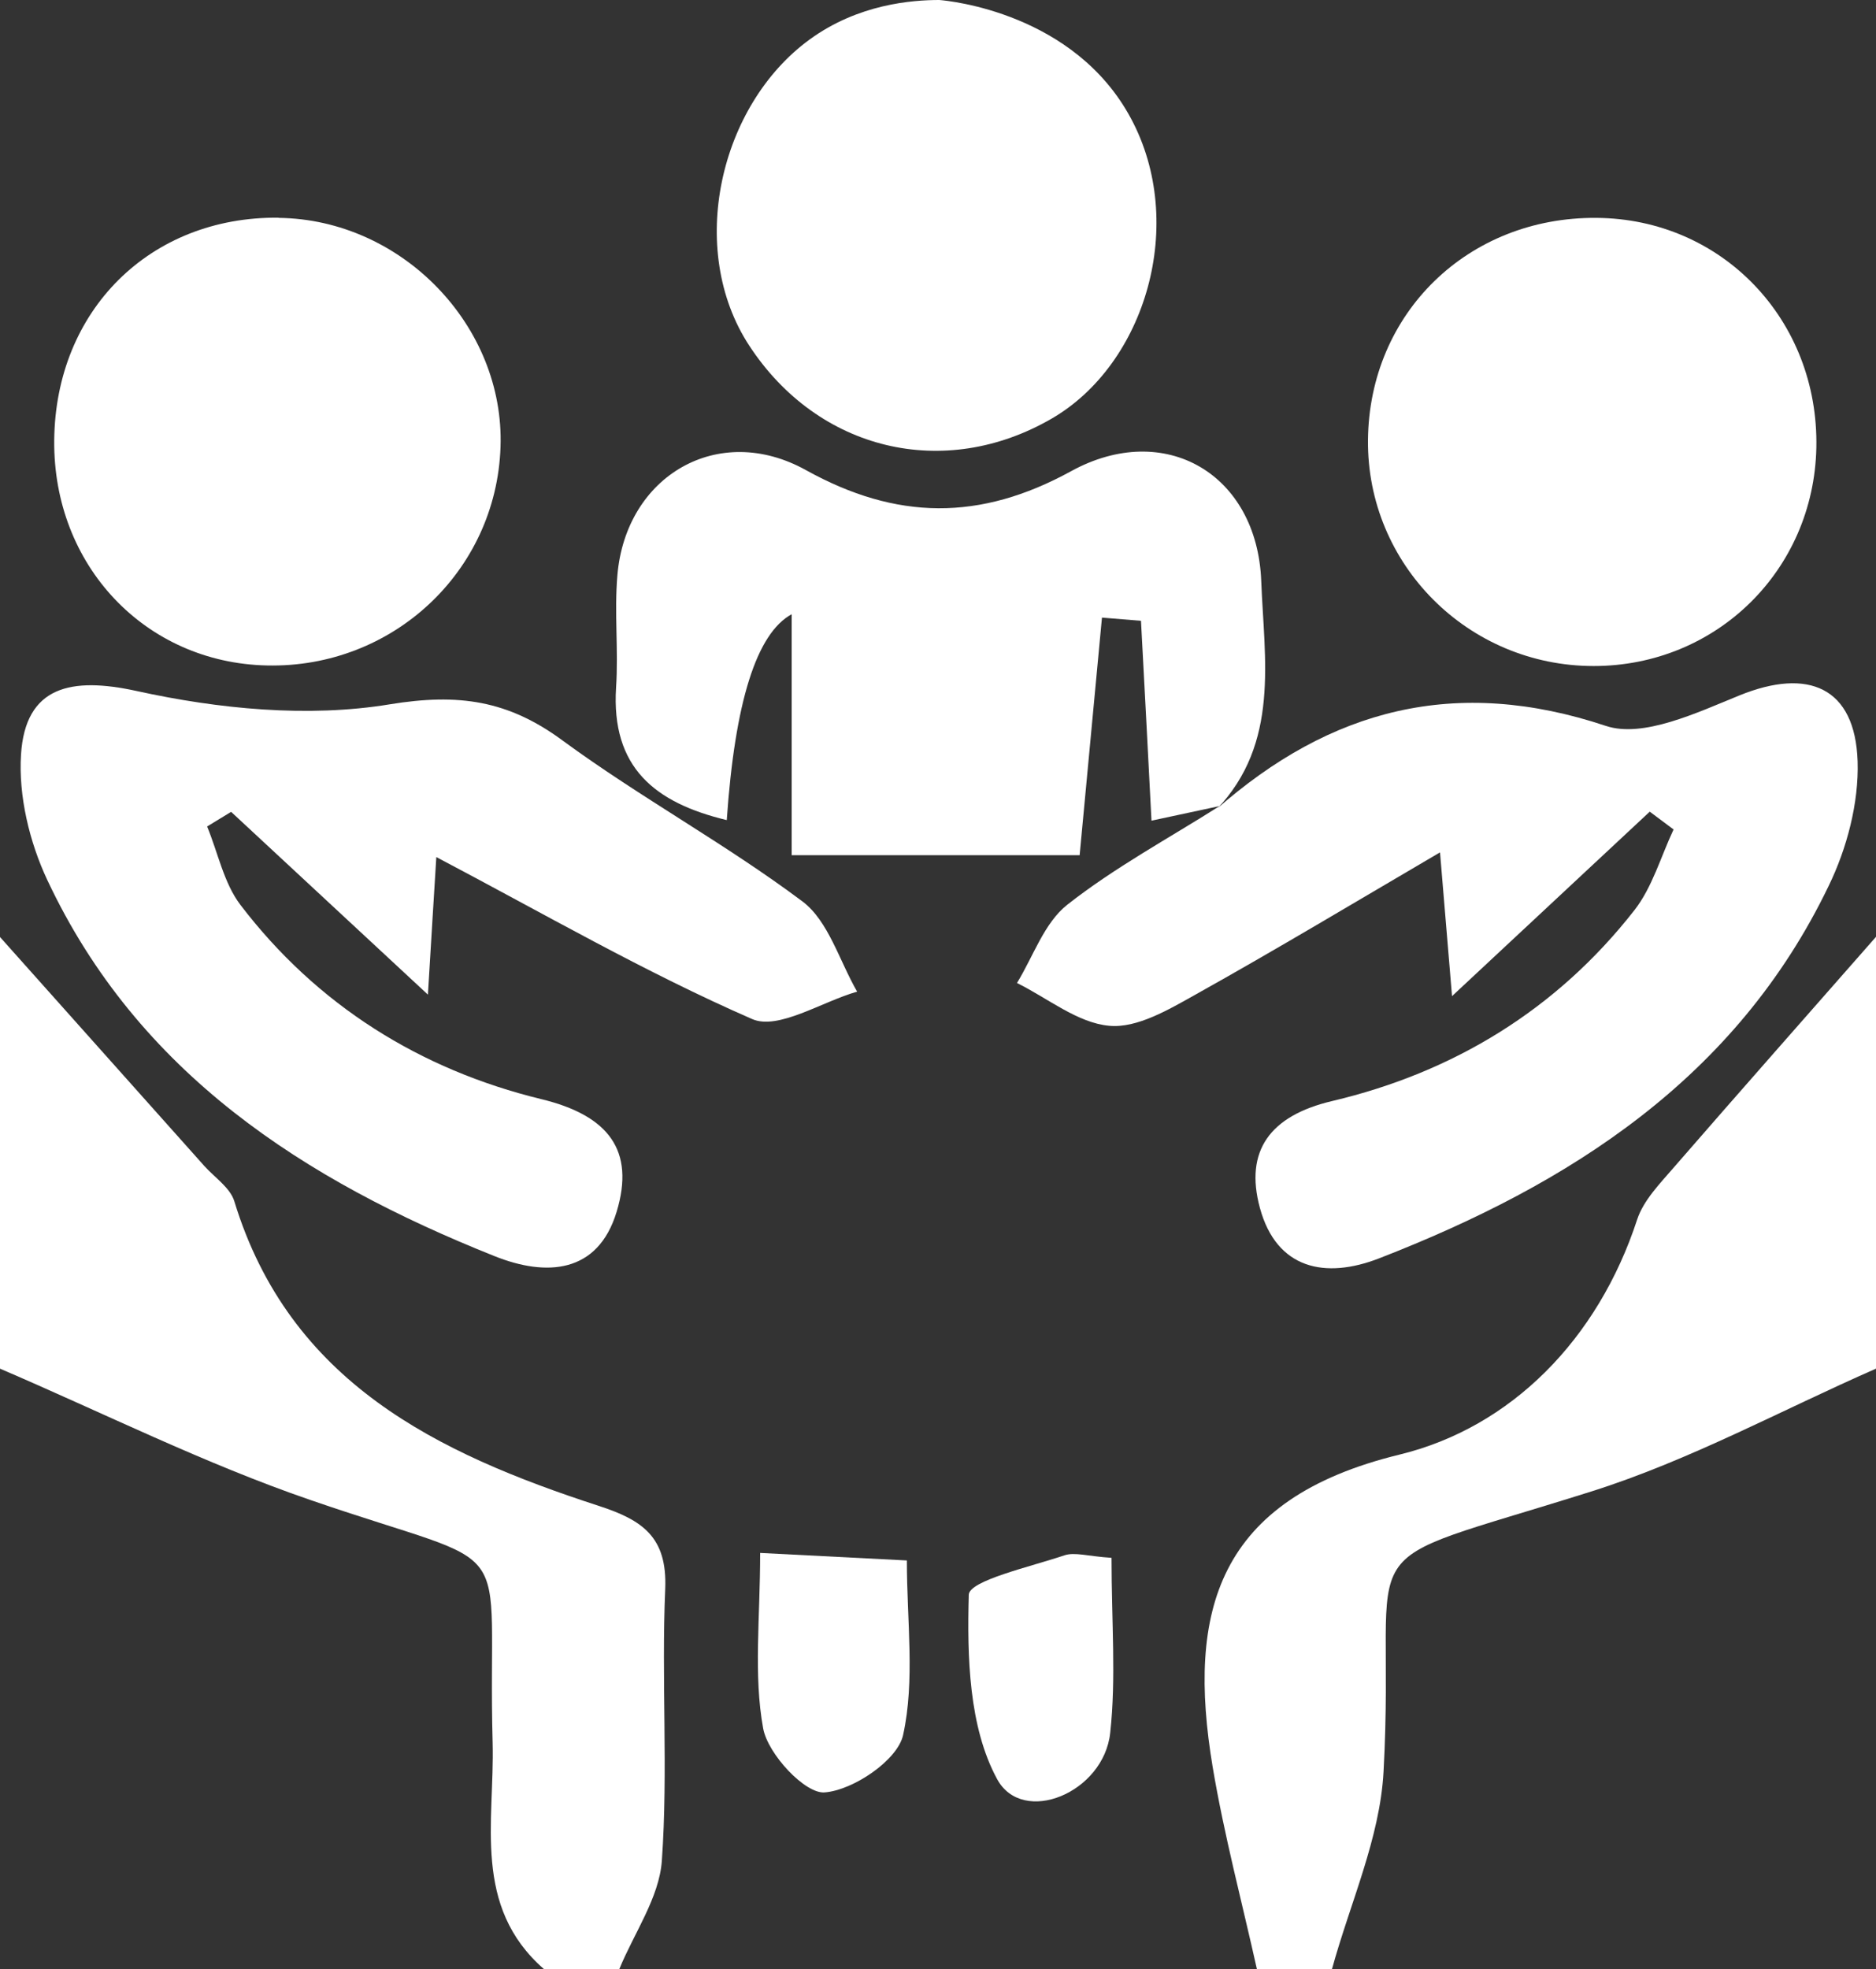 <?xml version="1.0" encoding="UTF-8"?>
<svg id="Layer_1" data-name="Layer 1" xmlns="http://www.w3.org/2000/svg" viewBox="0 0 100 104.93">
  <rect x="0" y="0" width="100" height="104.93" fill="#333333" stroke="none"/>
  <defs>
    <style>
      .cls-1 {
        fill: #fff;
        stroke-width: 0px;
      }
    </style>
  </defs>
  <path class="cls-1" d="M29,104.93c-3.84-3.35-2.63-7.88-2.74-12.06-.31-11.5,1.75-8.99-9.71-12.94C10.9,77.99,5.51,75.29,0,72.93c0-7.67,0-15.33,0-23,3.63,4.07,7.27,8.14,10.9,12.21.55.61,1.37,1.15,1.59,1.87,2.95,9.65,10.82,13.43,19.42,16.23,2.35.76,3.66,1.67,3.55,4.42-.21,4.82.16,9.68-.18,14.49-.14,1.97-1.48,3.85-2.27,5.78h-4Z"/>
  <path class="cls-1" d="M100,72.93c-5.04,2.21-9.94,4.89-15.16,6.54-13.63,4.3-10.38,1.83-11.09,14.93-.19,3.55-1.79,7.02-2.75,10.53h-4c-.8-3.59-1.75-7.15-2.36-10.78-1.38-8.28.22-14.27,9.96-16.64,5.95-1.45,10.58-6.14,12.67-12.53.34-1.03,1.22-1.92,1.96-2.78,3.57-4.11,7.18-8.19,10.77-12.28v23Z"/>
  <path class="cls-1" d="M60.29,6.32c2.99,5.58.79,13.07-4.22,15.98-5.74,3.33-12.46,1.72-16.13-3.88-3.36-5.13-1.59-12.81,3.21-16.31C45.75.21,48.63,0,50.07,0c.53.04,7.21.69,10.22,6.32Z"/>
  <path class="cls-1" d="M64.83,43.13c6.09-5.37,12.79-7.11,20.77-4.45,1.98.66,4.85-.7,7.11-1.62,3.68-1.5,6.18-.44,6.31,3.51.07,2.21-.57,4.64-1.55,6.65-4.93,10.23-13.78,15.88-23.95,19.83-2.88,1.12-5.47.58-6.36-2.68-.83-3.05.54-4.92,3.85-5.7,6.48-1.53,11.98-4.88,16.12-10.18.95-1.22,1.4-2.85,2.08-4.29-.42-.32-.85-.63-1.27-.95-3.26,3.04-6.51,6.07-10.54,9.83-.27-3.23-.45-5.37-.64-7.66-4.49,2.63-8.72,5.17-13.02,7.57-1.43.8-3.13,1.81-4.61,1.67-1.69-.15-3.28-1.47-4.92-2.28.87-1.42,1.45-3.2,2.68-4.17,2.53-1.99,5.41-3.54,8.14-5.27l-.18.18Z"/>
  <path class="cls-1" d="M23.26,45.64c-.12,1.96-.25,4.01-.45,7.36-3.98-3.7-7.24-6.72-10.49-9.74-.43.26-.85.52-1.28.78.58,1.4.89,3.01,1.77,4.17,4.08,5.35,9.59,8.79,16.05,10.36,3.58.87,5,2.73,4.01,6-1,3.3-3.75,3.47-6.52,2.36-10.14-4.05-18.99-9.74-23.83-20.04-.95-2.02-1.54-4.48-1.4-6.68.23-3.66,2.69-4.15,6.16-3.39,4.37.96,9.13,1.43,13.5.71,3.67-.6,6.31-.21,9.21,1.93,4.13,3.03,8.68,5.5,12.78,8.57,1.39,1.04,1.97,3.17,2.92,4.81-1.89.54-4.21,2.07-5.6,1.46-5.71-2.49-11.13-5.63-16.85-8.64Z"/>
  <path class="cls-1" d="M65.02,42.95c-1.09.23-2.19.47-3.64.78-.19-3.67-.37-7.16-.56-10.65-.69-.06-1.39-.11-2.08-.17-.38,4.05-.76,8.1-1.19,12.66h-15.35v-12.84q-2.81,1.53-3.46,10.97c-3.83-.92-6.17-2.8-5.9-7.07.13-1.99-.1-4,.07-5.98.45-5.3,5.38-8.19,10.05-5.6,4.83,2.68,9.28,2.72,14.13.06,4.99-2.74,9.92.14,10.14,5.85.16,4.19,1,8.63-2.38,12.17,0,0,.18-.18.18-.18Z"/>
  <path class="cls-1" d="M84.95,35.49c-6.69,0-12.09-5.41-12.03-12.04.06-6.76,5.33-11.89,12.17-11.84,6.7.04,11.87,5.44,11.73,12.25-.14,6.54-5.34,11.63-11.87,11.63Z"/>
  <path class="cls-1" d="M14.85,11.61c6.56.07,12.06,5.75,11.83,12.22-.23,6.62-5.75,11.78-12.45,11.63-6.49-.14-11.4-5.33-11.34-11.99.06-6.93,5.11-11.94,11.96-11.87Z"/>
  <path class="cls-1" d="M40.53,82.75c2.68.14,4.93.25,7.81.4,0,3.23.44,6.39-.2,9.3-.29,1.34-2.65,2.94-4.18,3.06-1.04.09-3.03-2.04-3.28-3.41-.52-2.85-.16-5.86-.16-9.35Z"/>
  <path class="cls-1" d="M59.25,83.01c0,3.42.25,6.4-.07,9.32-.34,3.21-4.67,4.98-6.03,2.47-1.51-2.78-1.6-6.52-1.51-9.82.02-.76,3.28-1.49,5.09-2.1.56-.19,1.26.05,2.52.13Z"/>
</svg>